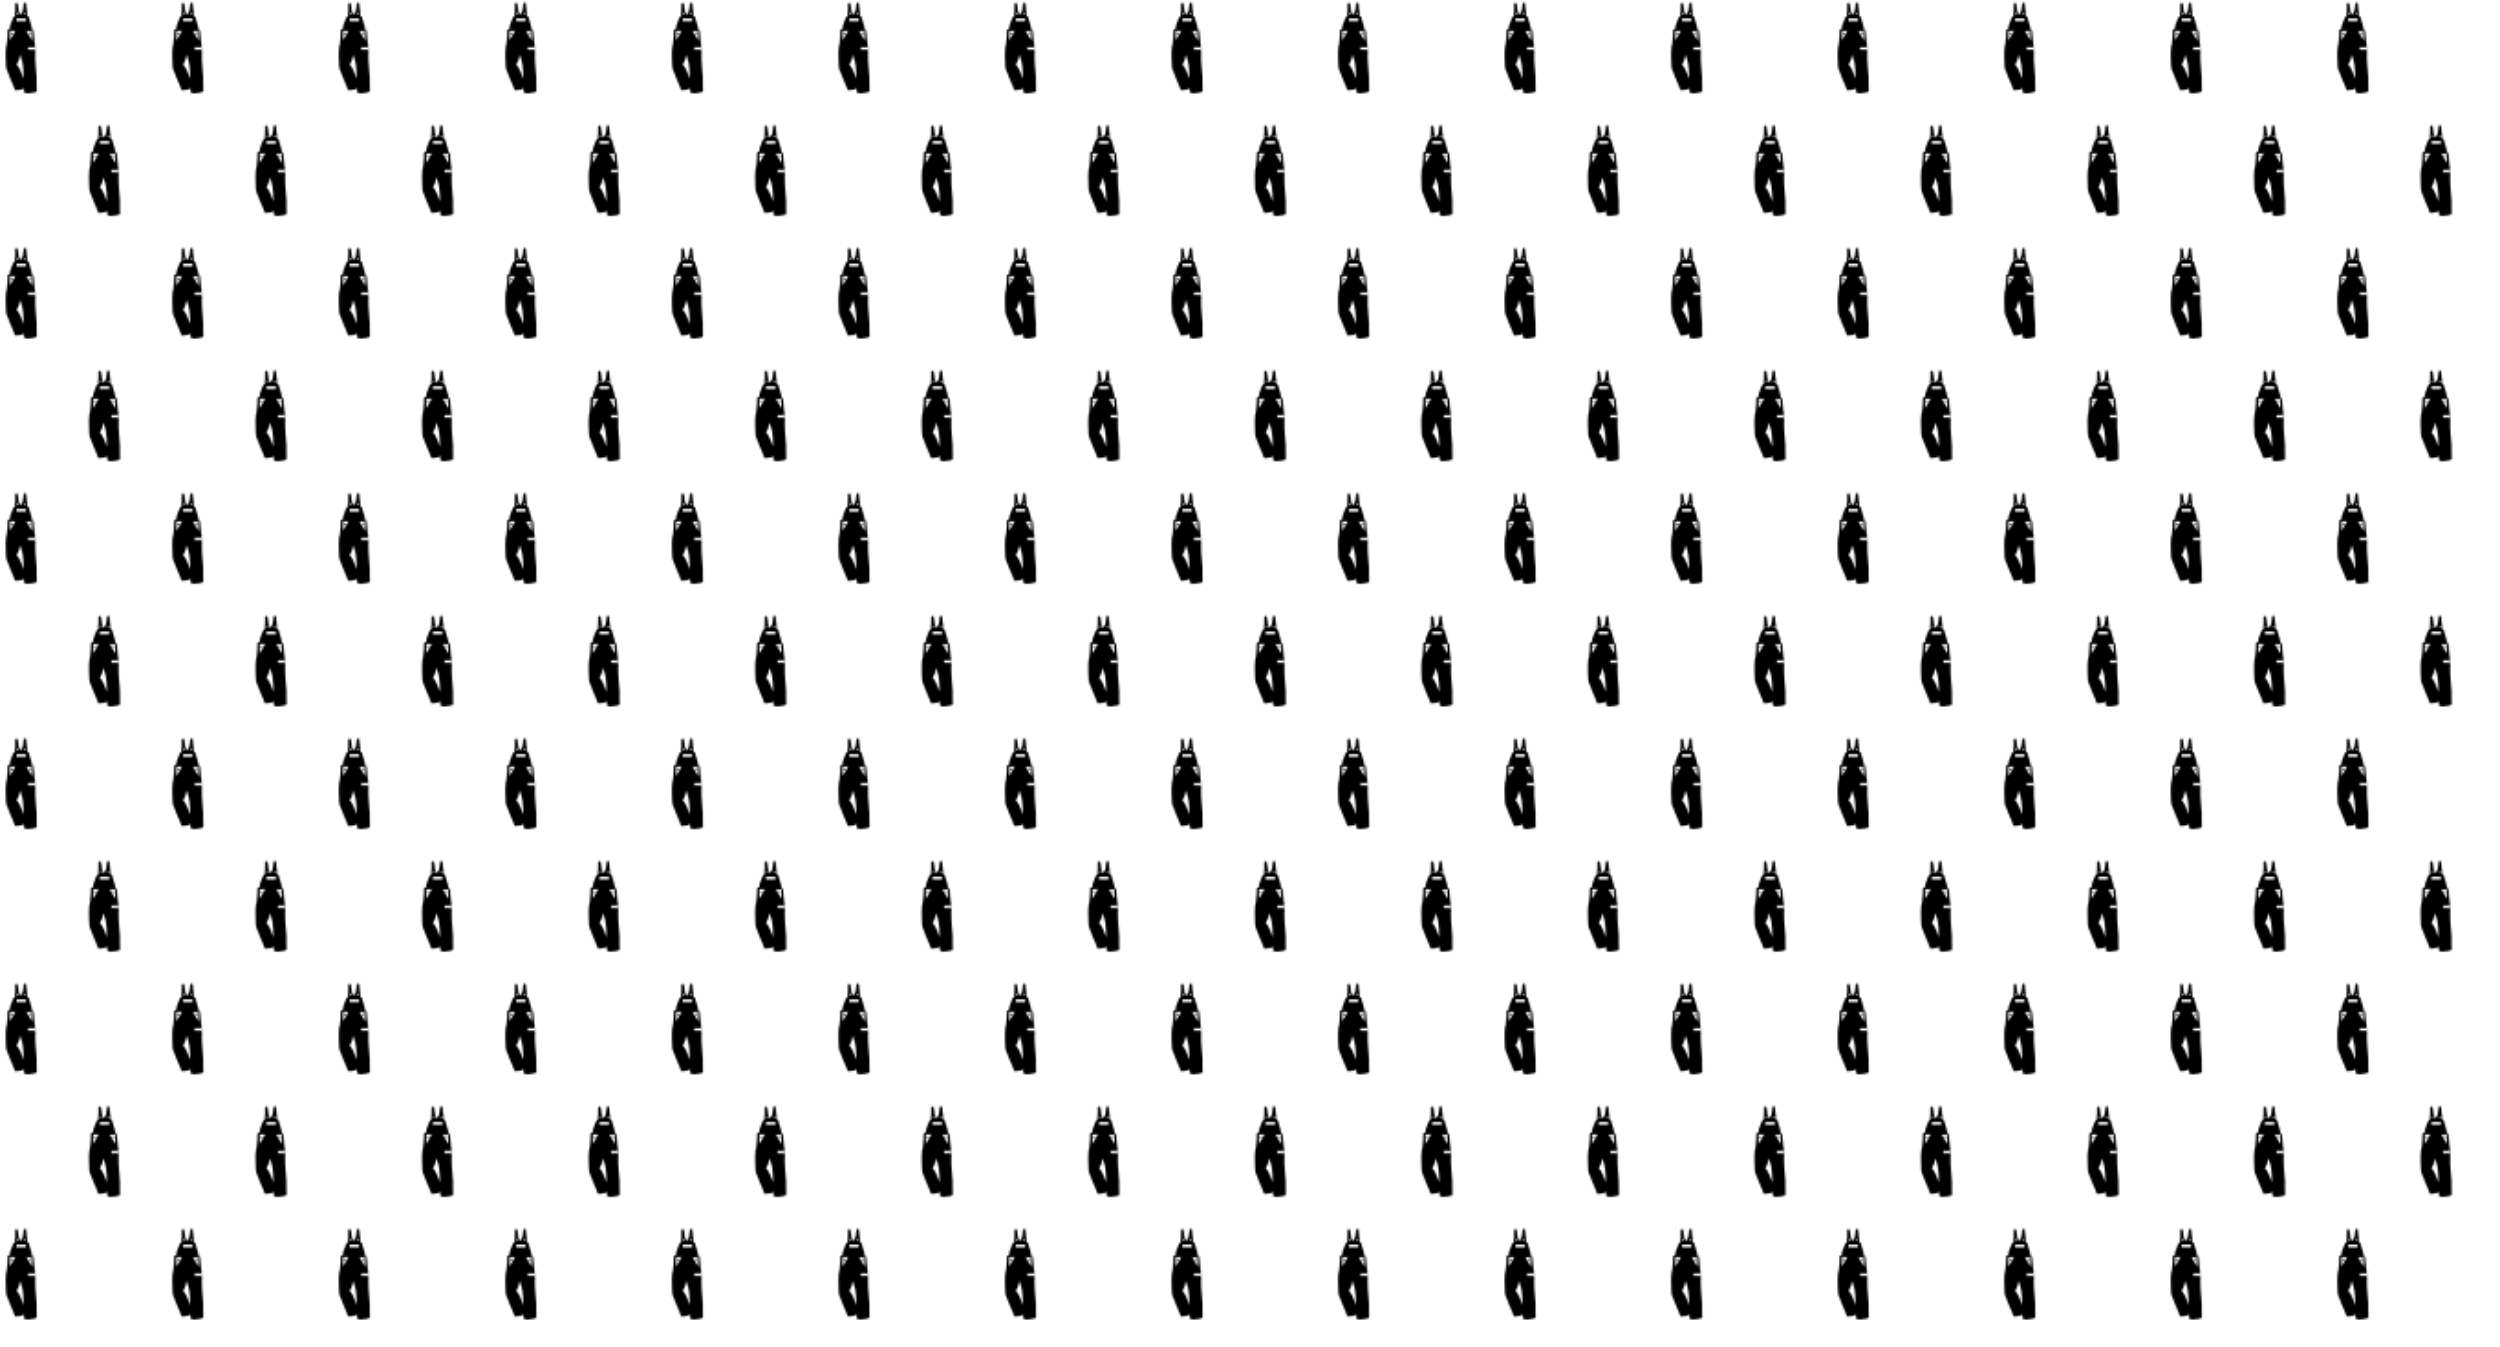 <?xml version="1.0" encoding="utf-8"?>
<!-- Generator: Adobe Illustrator 23.0.1, SVG Export Plug-In . SVG Version: 6.00 Build 0)  -->
<svg version="1.1" id="Layer_1" xmlns="http://www.w3.org/2000/svg" xmlns:xlink="http://www.w3.org/1999/xlink" x="0px" y="0px"
	 viewBox="0 0 1366 736" style="enable-background:new 0 0 1366 736;" xml:space="preserve">
<style type="text/css">
	.st0{fill:none;}
	.st1{fill:#FFFFFF;}
	.st2{fill:url(#New_Pattern_3);}
</style>
<pattern  x="-35" y="-44" width="91" height="134" patternUnits="userSpaceOnUse" id="New_Pattern_3" viewBox="7.37 -162 91 134" style="overflow:visible;">
	<g>
		<rect x="7.37" y="-162" class="st0" width="91" height="134"/>
		<g>
			<path d="M107.95-1.17c-0.01,0.21-0.12,0.33-0.38,0.39c-0.58,0.13-1.13,0.34-1.71,0.44c-0.97,0.15-1.95,0.24-2.93,0.35
				c-0.01-0.02-0.01-0.03-0.02-0.05c-0.36-0.05-0.73-0.08-1.09-0.15c-0.24-0.05-0.47-0.14-0.71-0.22c-0.03-0.01-0.05-0.08-0.05-0.12
				c-0.04-0.7-0.08-1.4-0.12-2.11c0-0.03-0.01-0.05-0.02-0.08c-0.02,0.01-0.05,0.01-0.07,0.02c-0.68,0.59-1.57,0.72-2.46,0.83
				c-0.5,0.06-1.01,0.12-1.51,0.16c-0.25,0.02-0.51-0.01-0.76-0.02c-0.03,0-0.08-0.05-0.09-0.09c-0.57-1.67-1.21-3.31-1.97-4.92
				c-0.67-1.42-1.17-2.88-1.71-4.34c-0.17-0.46-0.41-0.9-0.61-1.35c-0.39-0.87-0.54-1.79-0.58-2.71c-0.06-1.43-0.11-2.86-0.14-4.29
				c-0.02-0.98-0.04-1.96-0.02-2.94c0.02-0.96,0.08-1.91,0.17-2.86c0.04-0.42,0.21-0.83,0.3-1.24c0.08-0.38,0.15-0.76,0.19-1.14
				c0.12-1.32,0.25-2.63,0.33-3.95c0.06-0.86,0.04-1.72,0.06-2.58c0-0.18,0-0.38,0.09-0.54c0.07-0.12,0.14-0.31,0.4-0.3
				c0.56,0.03,0.59-0.04,0.65-0.53c0.09-0.65,0.18-1.32,0.39-1.95c0.35-1.07,0.79-2.12,1.21-3.17c0.18-0.43,0.43-0.85,0.66-1.26
				c0.03-0.05,0.13-0.09,0.21-0.11c0.11-0.03,0.23-0.03,0.33-0.07c0.05-0.02,0.08-0.08,0.1-0.12c0-0.01-0.07-0.04-0.11-0.07
				c-0.04-0.03-0.1-0.06-0.1-0.08c0.01-0.08,0.02-0.2,0.07-0.22c0.37-0.15,0.26-0.41,0.24-0.65c0-0.02-0.02-0.05-0.04-0.06
				c-0.37-0.1-0.28-0.35-0.24-0.56c0.02-0.14-0.02-0.32,0.23-0.36c0.02,0,0.03-0.07,0.03-0.11c0.02-1.6,0.04-3.19,0.05-4.79
				c0-0.13,0.04-0.18,0.19-0.19c0.28-0.03,0.57-0.08,0.85-0.1c0.07,0,0.19,0.07,0.2,0.13c0.31,1.37,0.55,2.76,0.62,4.16
				c0.03,0.76,0.44,1.39,0.86,2.03c0.09,0.13,0.17,0.11,0.26-0.01c0.68-0.88,1.2-1.79,1.27-2.88c0.08-1.11,0.27-2.22,0.41-3.33
				c0.02-0.12,0.07-0.17,0.22-0.17c0.3,0.01,0.59,0,0.89,0.01c0.05,0,0.13,0.07,0.14,0.12c0.17,1.61,0.33,3.22,0.51,4.83
				c0.02,0.21,0.16,0.4,0.22,0.6c0.05,0.19,0.03,0.36-0.23,0.45c-0.05,0.02-0.06,0.12-0.07,0.19c-0.05,0.21-0.04,0.37,0.24,0.49
				c0.16,0.07,0.19,0.22,0.02,0.35c-0.03,0.02-0.04,0.09-0.04,0.13c0,0.03,0.05,0.05,0.09,0.08c0.01,0,0.02,0.01,0.03,0.01
				c0.47-0.03,0.64,0.22,0.73,0.56c0.17,0.66,0.35,1.32,0.55,1.97c0.23,0.77,0.51,1.54,0.72,2.32c0.19,0.7,0.32,1.4,0.46,2.11
				c0.03,0.14-0.04,0.3-0.09,0.44c-0.04,0.12-0.02,0.19,0.14,0.21c0.22,0.03,0.44,0.05,0.66,0.09c0.05,0.01,0.12,0.07,0.12,0.12
				c0.13,1.52,0.24,3.04,0.37,4.55c0.08,0.91,0.18,1.82,0.29,2.72c0.01,0.12,0.16,0.22,0.16,0.34c0,0.26,0.11,0.5-0.04,0.78
				c-0.12,0.24,0.03,0.58,0.05,0.87c0.03,0.35,0.06,0.7,0.06,1.05c0,0.08-0.11,0.17-0.11,0.25c0.01,0.14,0.07,0.28,0.12,0.41
				c0.02,0.07,0.12,0.14,0.1,0.19c-0.13,0.4-0.01,0.76,0.16,1.13c0.02,0.05-0.04,0.13-0.08,0.19c-0.05,0.08-0.15,0.16-0.15,0.24
				c0,0.49,0.03,0.98,0.04,1.48c0.03,1.57,0.02,3.13,0.19,4.69c0.22,1.9,0.31,3.82,0.45,5.73c0.04,0.55,0.1,1.1,0.12,1.66
				c0.01,0.28-0.04,0.56-0.04,0.84c0.02,1.61,0.04,3.22,0.06,4.83C107.97-2.05,107.96-1.61,107.95-1.17z M100.77-9.25
				c-0.04-1.15-0.07-2.3-0.14-3.45c-0.06-0.94-0.18-1.88-0.29-2.82c-0.12-1.08-0.37-2.15-0.72-3.19c-0.2-0.61-0.38-1.22-0.57-1.83
				c-0.05-0.18-0.08-0.37-0.12-0.56c-0.01,0-0.02,0-0.04,0c-0.11,0.46-0.2,0.93-0.32,1.39c-0.16,0.62-0.27,1.25-0.52,1.84
				c-0.3,0.72-0.7,1.41-1.06,2.12c-0.03,0.05,0,0.15,0.05,0.21c0.25,0.3,0.57,0.56,0.77,0.88c0.63,1.01,1.2,2.04,1.58,3.14
				c0.19,0.55,0.42,1.09,0.64,1.63c0.21,0.54,0.43,1.09,0.64,1.63c0.02,0.05,0.05,0.09,0.08,0.17
				C100.77-8.51,100.78-8.88,100.77-9.25z"/>
			<path class="st1" d="M93.31-29.05h-0.03v-5.05h3.03C95.31-32.42,94.31-30.74,93.31-29.05z"/>
			<circle cx="94.35" cy="-32.65" r="0.46"/>
			<rect x="96.91" y="-40.92" class="st1" width="5.16" height="1.47"/>
			<circle class="st1" cx="97.37" cy="-43.64" r="0.46"/>
		</g>
		<g>
			<path d="M16.95-1.17c-0.01,0.21-0.12,0.33-0.38,0.39c-0.58,0.13-1.13,0.34-1.71,0.44C13.89-0.2,12.91-0.11,11.93,0
				c-0.01-0.02-0.01-0.03-0.02-0.05c-0.36-0.05-0.73-0.08-1.09-0.15c-0.24-0.05-0.47-0.14-0.71-0.22c-0.03-0.01-0.05-0.08-0.05-0.12
				c-0.04-0.7-0.08-1.4-0.12-2.11c0-0.03-0.01-0.05-0.02-0.08C9.91-2.73,9.88-2.73,9.86-2.71C9.18-2.12,8.29-1.99,7.4-1.88
				c-0.5,0.06-1.01,0.12-1.51,0.16C5.63-1.7,5.38-1.73,5.12-1.74c-0.03,0-0.08-0.05-0.09-0.09C4.47-3.49,3.82-5.14,3.07-6.75
				C2.4-8.17,1.9-9.63,1.36-11.09c-0.17-0.46-0.41-0.9-0.61-1.35c-0.39-0.87-0.54-1.79-0.58-2.71c-0.06-1.43-0.11-2.86-0.14-4.29
				c-0.02-0.98-0.04-1.96-0.02-2.94c0.02-0.96,0.08-1.91,0.17-2.86c0.04-0.42,0.21-0.83,0.3-1.24c0.08-0.38,0.15-0.76,0.19-1.14
				c0.12-1.32,0.25-2.63,0.33-3.95c0.06-0.86,0.04-1.72,0.06-2.58c0-0.18,0-0.38,0.09-0.54c0.07-0.12,0.14-0.31,0.4-0.3
				c0.56,0.03,0.59-0.04,0.65-0.53c0.09-0.65,0.18-1.32,0.39-1.95c0.35-1.07,0.79-2.12,1.21-3.17c0.18-0.43,0.43-0.85,0.66-1.26
				c0.03-0.05,0.13-0.09,0.21-0.11C4.78-42.05,4.9-42.05,5-42.09c0.05-0.02,0.08-0.08,0.1-0.12c0-0.01-0.07-0.04-0.11-0.07
				c-0.04-0.03-0.1-0.06-0.1-0.08c0.01-0.08,0.02-0.2,0.07-0.22c0.37-0.15,0.26-0.41,0.24-0.65c0-0.02-0.02-0.05-0.04-0.06
				c-0.37-0.1-0.28-0.35-0.24-0.56c0.02-0.14-0.02-0.32,0.23-0.36c0.02,0,0.03-0.07,0.03-0.11c0.02-1.6,0.04-3.19,0.05-4.79
				c0-0.13,0.04-0.18,0.19-0.19c0.28-0.03,0.57-0.08,0.85-0.1c0.07,0,0.19,0.07,0.2,0.13c0.31,1.37,0.55,2.76,0.62,4.16
				c0.03,0.76,0.44,1.39,0.86,2.03c0.09,0.13,0.17,0.11,0.26-0.01c0.68-0.88,1.2-1.79,1.27-2.88c0.08-1.11,0.27-2.22,0.41-3.33
				c0.02-0.12,0.07-0.17,0.22-0.17c0.3,0.01,0.59,0,0.89,0.01c0.05,0,0.13,0.07,0.14,0.12c0.17,1.61,0.33,3.22,0.51,4.83
				c0.02,0.21,0.16,0.4,0.22,0.6c0.05,0.19,0.03,0.36-0.23,0.45c-0.05,0.02-0.06,0.12-0.07,0.19c-0.05,0.21-0.04,0.37,0.24,0.49
				c0.16,0.07,0.19,0.22,0.02,0.35c-0.03,0.02-0.04,0.09-0.04,0.13c0,0.03,0.05,0.05,0.09,0.08c0.01,0,0.02,0.01,0.03,0.01
				c0.47-0.03,0.64,0.22,0.73,0.56c0.17,0.66,0.35,1.32,0.55,1.97c0.23,0.77,0.51,1.54,0.72,2.32c0.19,0.7,0.32,1.4,0.46,2.11
				c0.03,0.14-0.04,0.3-0.09,0.44c-0.04,0.12-0.02,0.19,0.14,0.21c0.22,0.03,0.44,0.05,0.66,0.09c0.05,0.01,0.12,0.07,0.12,0.12
				c0.13,1.52,0.24,3.04,0.37,4.55c0.08,0.91,0.18,1.82,0.29,2.72c0.01,0.12,0.16,0.22,0.16,0.34c0,0.26,0.11,0.5-0.04,0.78
				c-0.12,0.24,0.03,0.58,0.05,0.87c0.03,0.35,0.06,0.7,0.06,1.05c0,0.08-0.11,0.17-0.11,0.25c0.01,0.14,0.07,0.28,0.12,0.41
				c0.02,0.07,0.12,0.14,0.1,0.19c-0.13,0.4-0.01,0.76,0.16,1.13c0.02,0.05-0.04,0.13-0.08,0.19c-0.05,0.08-0.15,0.16-0.15,0.24
				c0,0.49,0.03,0.98,0.04,1.48c0.03,1.57,0.02,3.13,0.19,4.69c0.22,1.9,0.31,3.82,0.45,5.73c0.04,0.55,0.1,1.1,0.12,1.66
				c0.01,0.28-0.04,0.56-0.04,0.84c0.02,1.61,0.04,3.22,0.06,4.83C16.97-2.05,16.96-1.61,16.95-1.17z M9.77-9.25
				c-0.04-1.15-0.07-2.3-0.14-3.45c-0.06-0.94-0.18-1.88-0.29-2.82c-0.12-1.08-0.37-2.15-0.72-3.19c-0.2-0.61-0.38-1.22-0.57-1.83
				C8-20.73,7.98-20.92,7.94-21.1c-0.01,0-0.02,0-0.04,0c-0.11,0.46-0.2,0.93-0.32,1.39c-0.16,0.62-0.27,1.25-0.52,1.84
				c-0.3,0.72-0.7,1.41-1.06,2.12c-0.03,0.05,0,0.15,0.05,0.21c0.25,0.3,0.57,0.56,0.77,0.88c0.63,1.01,1.2,2.04,1.58,3.14
				c0.19,0.55,0.42,1.09,0.64,1.63c0.21,0.54,0.43,1.09,0.64,1.63C9.71-8.22,9.73-8.18,9.77-8.1C9.77-8.51,9.78-8.88,9.77-9.25z"/>
			<path class="st1" d="M14.3-29.03h0.03v-5.05h-3.03C12.31-32.41,13.31-30.72,14.3-29.03z"/>
			<circle cx="13.35" cy="-32.85" r="0.46"/>
			<rect x="5.91" y="-40.92" class="st1" width="5.16" height="1.47"/>
			<circle class="st1" cx="10.53" cy="-43.64" r="0.46"/>
		</g>
		<g>
			<path d="M62.45-68.17c-0.01,0.21-0.12,0.33-0.38,0.39c-0.58,0.13-1.13,0.34-1.71,0.44c-0.97,0.15-1.95,0.24-2.93,0.35
				c-0.01-0.02-0.01-0.03-0.02-0.05c-0.36-0.05-0.73-0.08-1.09-0.15c-0.24-0.05-0.47-0.14-0.71-0.22c-0.03-0.01-0.05-0.08-0.05-0.12
				c-0.04-0.7-0.08-1.4-0.12-2.11c0-0.03-0.01-0.05-0.02-0.08c-0.02,0.01-0.05,0.01-0.07,0.02c-0.68,0.59-1.57,0.72-2.46,0.83
				c-0.5,0.06-1.01,0.12-1.51,0.16c-0.25,0.02-0.51-0.01-0.76-0.02c-0.03,0-0.08-0.05-0.09-0.09c-0.57-1.67-1.21-3.31-1.97-4.92
				c-0.67-1.42-1.17-2.88-1.71-4.34c-0.17-0.46-0.41-0.9-0.61-1.35c-0.39-0.87-0.54-1.79-0.58-2.71c-0.06-1.43-0.11-2.86-0.14-4.29
				c-0.02-0.98-0.04-1.96-0.02-2.94c0.02-0.96,0.08-1.91,0.17-2.86c0.04-0.42,0.21-0.83,0.3-1.24c0.08-0.38,0.15-0.76,0.19-1.14
				c0.12-1.32,0.25-2.63,0.33-3.95c0.06-0.86,0.04-1.72,0.06-2.58c0-0.18,0-0.38,0.09-0.54c0.07-0.12,0.14-0.31,0.4-0.3
				c0.56,0.03,0.59-0.04,0.65-0.53c0.09-0.65,0.18-1.32,0.39-1.95c0.35-1.07,0.79-2.12,1.21-3.17c0.18-0.43,0.43-0.85,0.66-1.26
				c0.03-0.05,0.13-0.09,0.21-0.11c0.11-0.03,0.23-0.03,0.33-0.07c0.05-0.02,0.08-0.08,0.1-0.12c0-0.01-0.07-0.04-0.11-0.07
				c-0.04-0.03-0.1-0.06-0.1-0.08c0.01-0.08,0.02-0.2,0.07-0.22c0.37-0.15,0.26-0.41,0.24-0.65c0-0.02-0.02-0.05-0.04-0.06
				c-0.37-0.1-0.28-0.35-0.24-0.56c0.02-0.14-0.02-0.32,0.23-0.36c0.02,0,0.03-0.07,0.03-0.11c0.02-1.6,0.04-3.19,0.05-4.79
				c0-0.13,0.04-0.18,0.19-0.19c0.28-0.03,0.57-0.08,0.85-0.1c0.07,0,0.19,0.07,0.2,0.13c0.31,1.37,0.55,2.76,0.62,4.16
				c0.03,0.76,0.44,1.39,0.86,2.03c0.09,0.13,0.17,0.11,0.26-0.01c0.68-0.88,1.2-1.79,1.27-2.88c0.08-1.11,0.27-2.22,0.41-3.33
				c0.02-0.12,0.07-0.17,0.22-0.17c0.3,0.01,0.59,0,0.89,0.01c0.05,0,0.13,0.07,0.14,0.12c0.17,1.61,0.33,3.22,0.51,4.83
				c0.02,0.21,0.16,0.4,0.22,0.6c0.05,0.19,0.03,0.36-0.23,0.45c-0.05,0.02-0.06,0.12-0.07,0.19c-0.05,0.21-0.04,0.37,0.24,0.49
				c0.16,0.07,0.19,0.22,0.02,0.35c-0.03,0.02-0.04,0.09-0.04,0.13c0,0.03,0.05,0.05,0.09,0.08c0.01,0,0.02,0.01,0.03,0.01
				c0.47-0.03,0.64,0.22,0.73,0.56c0.17,0.66,0.35,1.32,0.55,1.97c0.23,0.77,0.51,1.54,0.72,2.32c0.19,0.7,0.32,1.4,0.46,2.11
				c0.03,0.14-0.04,0.3-0.09,0.44c-0.04,0.12-0.02,0.19,0.14,0.21c0.22,0.03,0.44,0.05,0.66,0.09c0.05,0.01,0.12,0.07,0.12,0.12
				c0.13,1.52,0.24,3.04,0.37,4.55c0.08,0.91,0.18,1.82,0.29,2.72c0.01,0.12,0.16,0.22,0.16,0.34c0,0.26,0.11,0.5-0.04,0.78
				c-0.12,0.24,0.03,0.58,0.05,0.87c0.03,0.35,0.06,0.7,0.06,1.05c0,0.08-0.11,0.17-0.11,0.25c0.01,0.14,0.07,0.28,0.12,0.41
				c0.02,0.07,0.12,0.14,0.1,0.19c-0.13,0.4-0.01,0.76,0.16,1.13c0.02,0.05-0.04,0.13-0.08,0.19c-0.05,0.08-0.15,0.16-0.15,0.24
				c0,0.49,0.03,0.98,0.04,1.48c0.03,1.57,0.02,3.13,0.19,4.69c0.22,1.9,0.31,3.82,0.45,5.73c0.04,0.55,0.1,1.1,0.12,1.66
				c0.01,0.28-0.04,0.56-0.04,0.84c0.02,1.61,0.04,3.22,0.06,4.83C62.47-69.05,62.46-68.61,62.45-68.17z M55.27-76.25
				c-0.04-1.15-0.07-2.3-0.14-3.45c-0.06-0.94-0.18-1.88-0.29-2.82c-0.12-1.08-0.37-2.15-0.72-3.19c-0.2-0.61-0.38-1.22-0.57-1.83
				c-0.05-0.18-0.08-0.37-0.12-0.56c-0.01,0-0.02,0-0.04,0c-0.11,0.46-0.2,0.93-0.32,1.39c-0.16,0.62-0.27,1.25-0.52,1.84
				c-0.3,0.72-0.7,1.41-1.06,2.12c-0.03,0.05,0,0.15,0.05,0.21c0.25,0.3,0.57,0.56,0.77,0.88c0.63,1.01,1.2,2.04,1.58,3.14
				c0.19,0.55,0.42,1.09,0.64,1.63c0.21,0.54,0.43,1.09,0.64,1.63c0.02,0.05,0.05,0.09,0.08,0.17
				C55.27-75.51,55.28-75.88,55.27-76.25z"/>
			<path class="st1" d="M59.8-96.03h0.03v-5.05h-3.03C57.81-99.41,58.81-97.72,59.8-96.03z"/>
			<path class="st1" d="M47.81-96.05h-0.03v-5.05h3.03C49.81-99.42,48.81-97.74,47.81-96.05z"/>
			<rect x="57.73" y="-92.19" class="st1" width="3.81" height="1.35"/>
			<circle cx="48.85" cy="-99.65" r="0.46"/>
			<circle cx="58.85" cy="-99.85" r="0.46"/>
			<rect x="51.41" y="-107.92" class="st1" width="5.16" height="1.47"/>
			<circle class="st1" cx="51.87" cy="-110.64" r="0.46"/>
			<circle class="st1" cx="56.03" cy="-110.64" r="0.46"/>
		</g>
		<g>
			<path d="M107.95-135.17c-0.01,0.21-0.12,0.33-0.38,0.39c-0.58,0.13-1.13,0.34-1.71,0.44c-0.97,0.15-1.95,0.24-2.93,0.35
				c-0.01-0.02-0.01-0.03-0.02-0.05c-0.36-0.05-0.73-0.08-1.09-0.15c-0.24-0.05-0.47-0.14-0.71-0.22c-0.03-0.01-0.05-0.08-0.05-0.12
				c-0.04-0.7-0.08-1.4-0.12-2.11c0-0.03-0.01-0.05-0.02-0.08c-0.02,0.01-0.05,0.01-0.07,0.02c-0.68,0.59-1.57,0.72-2.46,0.83
				c-0.5,0.06-1.01,0.12-1.51,0.16c-0.25,0.02-0.51-0.01-0.76-0.02c-0.03,0-0.08-0.05-0.09-0.09c-0.57-1.67-1.21-3.31-1.97-4.92
				c-0.67-1.42-1.17-2.88-1.71-4.34c-0.17-0.46-0.41-0.9-0.61-1.35c-0.39-0.87-0.54-1.79-0.58-2.71c-0.06-1.43-0.11-2.86-0.14-4.29
				c-0.02-0.98-0.04-1.96-0.02-2.94c0.02-0.96,0.08-1.91,0.17-2.86c0.04-0.42,0.21-0.83,0.3-1.24c0.08-0.38,0.15-0.76,0.19-1.14
				c0.12-1.32,0.25-2.63,0.33-3.95c0.06-0.86,0.04-1.72,0.06-2.58c0-0.18,0-0.38,0.09-0.54c0.07-0.12,0.14-0.31,0.4-0.3
				c0.56,0.03,0.59-0.04,0.65-0.53c0.09-0.65,0.18-1.32,0.39-1.95c0.35-1.07,0.79-2.12,1.21-3.17c0.18-0.43,0.43-0.85,0.66-1.26
				c0.03-0.05,0.13-0.09,0.21-0.11c0.11-0.03,0.23-0.03,0.33-0.07c0.05-0.02,0.08-0.08,0.1-0.12c0-0.01-0.07-0.04-0.11-0.07
				c-0.04-0.03-0.1-0.06-0.1-0.08c0.01-0.08,0.02-0.2,0.07-0.22c0.37-0.15,0.26-0.41,0.24-0.65c0-0.02-0.02-0.05-0.04-0.06
				c-0.37-0.1-0.28-0.35-0.24-0.56c0.02-0.14-0.02-0.32,0.23-0.36c0.02,0,0.03-0.07,0.03-0.11c0.02-1.6,0.04-3.19,0.05-4.79
				c0-0.13,0.04-0.18,0.19-0.19c0.28-0.03,0.57-0.08,0.85-0.1c0.07,0,0.19,0.07,0.2,0.13c0.31,1.37,0.55,2.76,0.62,4.16
				c0.03,0.76,0.44,1.39,0.86,2.03c0.09,0.13,0.17,0.11,0.26-0.01c0.68-0.88,1.2-1.79,1.27-2.88c0.08-1.11,0.27-2.22,0.41-3.33
				c0.02-0.12,0.07-0.17,0.22-0.17c0.3,0.01,0.59,0,0.89,0.01c0.05,0,0.13,0.07,0.14,0.12c0.17,1.61,0.33,3.22,0.51,4.83
				c0.02,0.21,0.16,0.4,0.22,0.6c0.05,0.19,0.03,0.36-0.23,0.45c-0.05,0.02-0.06,0.12-0.07,0.19c-0.05,0.21-0.04,0.37,0.24,0.49
				c0.16,0.07,0.19,0.22,0.02,0.35c-0.03,0.02-0.04,0.09-0.04,0.13c0,0.03,0.05,0.05,0.09,0.08c0.01,0,0.02,0.01,0.03,0.01
				c0.47-0.03,0.64,0.22,0.73,0.56c0.17,0.66,0.35,1.32,0.55,1.97c0.23,0.77,0.51,1.54,0.72,2.32c0.19,0.7,0.32,1.4,0.46,2.11
				c0.03,0.14-0.04,0.3-0.09,0.44c-0.04,0.12-0.02,0.19,0.14,0.21c0.22,0.03,0.44,0.05,0.66,0.09c0.05,0.01,0.12,0.07,0.12,0.12
				c0.13,1.52,0.24,3.04,0.37,4.55c0.08,0.91,0.18,1.82,0.29,2.72c0.01,0.12,0.16,0.22,0.16,0.34c0,0.26,0.11,0.5-0.04,0.78
				c-0.12,0.24,0.03,0.58,0.05,0.87c0.03,0.35,0.06,0.7,0.06,1.05c0,0.08-0.11,0.17-0.11,0.25c0.01,0.14,0.07,0.28,0.12,0.41
				c0.02,0.07,0.12,0.14,0.1,0.19c-0.13,0.4-0.01,0.76,0.16,1.13c0.02,0.05-0.04,0.13-0.08,0.19c-0.05,0.08-0.15,0.16-0.15,0.24
				c0,0.49,0.03,0.98,0.04,1.48c0.03,1.57,0.02,3.13,0.19,4.69c0.22,1.9,0.31,3.82,0.45,5.73c0.04,0.55,0.1,1.1,0.12,1.66
				c0.01,0.28-0.04,0.56-0.04,0.84c0.02,1.61,0.04,3.22,0.06,4.83C107.97-136.05,107.96-135.61,107.95-135.17z M100.77-143.25
				c-0.04-1.15-0.07-2.3-0.14-3.45c-0.06-0.94-0.18-1.88-0.29-2.82c-0.12-1.08-0.37-2.15-0.72-3.19c-0.2-0.61-0.38-1.22-0.57-1.83
				c-0.05-0.18-0.08-0.37-0.12-0.56c-0.01,0-0.02,0-0.04,0c-0.11,0.46-0.2,0.93-0.32,1.39c-0.16,0.62-0.27,1.25-0.52,1.84
				c-0.3,0.72-0.7,1.41-1.06,2.12c-0.03,0.05,0,0.15,0.05,0.21c0.25,0.3,0.57,0.56,0.77,0.88c0.63,1.01,1.2,2.04,1.58,3.14
				c0.19,0.55,0.42,1.09,0.64,1.63c0.21,0.54,0.43,1.09,0.64,1.63c0.02,0.05,0.05,0.09,0.08,0.17
				C100.77-142.51,100.78-142.88,100.77-143.25z"/>
		</g>
		<g>
			<path d="M16.95-135.17c-0.01,0.21-0.12,0.33-0.38,0.39c-0.58,0.13-1.13,0.34-1.71,0.44c-0.97,0.15-1.95,0.24-2.93,0.35
				c-0.01-0.02-0.01-0.03-0.02-0.05c-0.36-0.05-0.73-0.08-1.09-0.15c-0.24-0.05-0.47-0.14-0.71-0.22c-0.03-0.01-0.05-0.08-0.05-0.12
				c-0.04-0.7-0.08-1.4-0.12-2.11c0-0.03-0.01-0.05-0.02-0.08c-0.02,0.01-0.05,0.01-0.07,0.02c-0.68,0.59-1.57,0.72-2.46,0.83
				c-0.5,0.06-1.01,0.12-1.51,0.16c-0.25,0.02-0.51-0.01-0.76-0.02c-0.03,0-0.08-0.05-0.09-0.09c-0.57-1.67-1.21-3.31-1.97-4.92
				c-0.67-1.42-1.17-2.88-1.71-4.34c-0.17-0.46-0.41-0.9-0.61-1.35c-0.39-0.87-0.54-1.79-0.58-2.71c-0.06-1.43-0.11-2.86-0.14-4.29
				c-0.02-0.98-0.04-1.96-0.02-2.94c0.02-0.96,0.08-1.91,0.17-2.86c0.04-0.42,0.21-0.83,0.3-1.24c0.08-0.38,0.15-0.76,0.19-1.14
				c0.12-1.32,0.25-2.63,0.33-3.95c0.06-0.86,0.04-1.72,0.06-2.58c0-0.18,0-0.38,0.09-0.54c0.07-0.12,0.14-0.31,0.4-0.3
				c0.56,0.03,0.59-0.04,0.65-0.53c0.09-0.65,0.18-1.32,0.39-1.95c0.35-1.07,0.79-2.12,1.21-3.17c0.18-0.43,0.43-0.85,0.66-1.26
				c0.03-0.05,0.13-0.09,0.21-0.11c0.11-0.03,0.23-0.03,0.33-0.07c0.05-0.02,0.08-0.08,0.1-0.12c0-0.01-0.07-0.04-0.11-0.07
				c-0.04-0.03-0.1-0.06-0.1-0.08c0.01-0.08,0.02-0.2,0.07-0.22c0.37-0.15,0.26-0.41,0.24-0.65c0-0.02-0.02-0.05-0.04-0.06
				c-0.37-0.1-0.28-0.35-0.24-0.56c0.02-0.14-0.02-0.32,0.23-0.36c0.02,0,0.03-0.07,0.03-0.11c0.02-1.6,0.04-3.19,0.05-4.79
				c0-0.13,0.04-0.18,0.19-0.19c0.28-0.03,0.57-0.08,0.85-0.1c0.07,0,0.19,0.07,0.2,0.13c0.31,1.37,0.55,2.76,0.62,4.16
				c0.03,0.76,0.44,1.39,0.86,2.03c0.09,0.13,0.17,0.11,0.26-0.01c0.68-0.88,1.2-1.79,1.27-2.88c0.08-1.11,0.27-2.22,0.41-3.33
				c0.02-0.12,0.07-0.17,0.22-0.17c0.3,0.01,0.59,0,0.89,0.01c0.05,0,0.13,0.07,0.14,0.12c0.17,1.61,0.33,3.22,0.51,4.83
				c0.02,0.21,0.16,0.4,0.22,0.6c0.05,0.19,0.03,0.36-0.23,0.45c-0.05,0.02-0.06,0.12-0.07,0.19c-0.05,0.21-0.04,0.37,0.24,0.49
				c0.16,0.07,0.19,0.22,0.02,0.35c-0.03,0.02-0.04,0.09-0.04,0.13c0,0.03,0.05,0.05,0.09,0.08c0.01,0,0.02,0.01,0.03,0.01
				c0.47-0.03,0.64,0.22,0.73,0.56c0.17,0.66,0.35,1.32,0.55,1.97c0.23,0.77,0.51,1.54,0.72,2.32c0.19,0.7,0.32,1.4,0.46,2.11
				c0.03,0.14-0.04,0.3-0.09,0.44c-0.04,0.12-0.02,0.19,0.14,0.21c0.22,0.03,0.44,0.05,0.66,0.09c0.05,0.01,0.12,0.07,0.12,0.12
				c0.13,1.52,0.24,3.04,0.37,4.55c0.08,0.91,0.18,1.82,0.29,2.72c0.01,0.12,0.16,0.22,0.16,0.34c0,0.26,0.11,0.5-0.04,0.78
				c-0.12,0.24,0.03,0.58,0.05,0.87c0.03,0.35,0.06,0.7,0.06,1.05c0,0.08-0.11,0.17-0.11,0.25c0.01,0.14,0.07,0.28,0.12,0.41
				c0.02,0.07,0.12,0.14,0.1,0.19c-0.13,0.4-0.01,0.76,0.16,1.13c0.02,0.05-0.04,0.13-0.08,0.19c-0.05,0.08-0.15,0.16-0.15,0.24
				c0,0.49,0.03,0.98,0.04,1.48c0.03,1.57,0.02,3.13,0.19,4.69c0.22,1.9,0.31,3.82,0.45,5.73c0.04,0.55,0.1,1.1,0.12,1.66
				c0.01,0.28-0.04,0.56-0.04,0.84c0.02,1.61,0.04,3.22,0.06,4.83C16.97-136.05,16.96-135.61,16.95-135.17z M9.77-143.25
				c-0.04-1.15-0.07-2.3-0.14-3.45c-0.06-0.94-0.18-1.88-0.29-2.82c-0.12-1.08-0.37-2.15-0.72-3.19c-0.2-0.61-0.38-1.22-0.57-1.83
				c-0.05-0.18-0.08-0.37-0.12-0.56c-0.01,0-0.02,0-0.04,0c-0.11,0.46-0.2,0.93-0.32,1.39c-0.16,0.62-0.27,1.25-0.52,1.84
				c-0.3,0.72-0.7,1.41-1.06,2.12c-0.03,0.05,0,0.15,0.05,0.21c0.25,0.3,0.57,0.56,0.77,0.88c0.63,1.01,1.2,2.04,1.58,3.14
				c0.19,0.55,0.42,1.09,0.64,1.63c0.21,0.54,0.43,1.09,0.64,1.63c0.02,0.05,0.05,0.09,0.08,0.17
				C9.77-142.51,9.78-142.88,9.77-143.25z"/>
			<rect x="12.23" y="-159.19" class="st1" width="3.81" height="1.35"/>
		</g>
	</g>
</pattern>
<g>
	<path d="M576.5-59.16c-0.02-1.4-0.04-2.8-0.06-4.2c0-0.24,0.04-0.49,0.03-0.73c-0.02-0.48-0.07-0.96-0.11-1.44
		c-0.13-1.66-0.2-3.32-0.39-4.98c-0.15-1.36-0.14-2.72-0.17-4.08c-0.01-0.43-0.03-0.86-0.04-1.28c0-0.07,0.09-0.13,0.13-0.21
		c0.03-0.05,0.08-0.12,0.07-0.16c-0.15-0.32-0.25-0.63-0.14-0.98c0.01-0.04-0.07-0.1-0.09-0.16c-0.04-0.12-0.09-0.24-0.1-0.36
		c-0.01-0.07,0.1-0.14,0.09-0.21c-0.01-0.3-0.03-0.61-0.06-0.91c-0.02-0.26-0.15-0.55-0.04-0.76c0.13-0.25,0.04-0.46,0.04-0.68
		c0-0.1-0.13-0.19-0.14-0.29c-0.09-0.79-0.19-1.58-0.25-2.36c-0.11-1.32-0.21-2.64-0.32-3.95c0-0.04-0.06-0.09-0.11-0.1
		c-0.19-0.03-0.38-0.06-0.57-0.08c-0.14-0.02-0.16-0.07-0.12-0.18c0.04-0.12,0.1-0.26,0.08-0.38c-0.12-0.61-0.23-1.23-0.4-1.83
		c-0.18-0.68-0.42-1.34-0.62-2.01c-0.17-0.57-0.32-1.14-0.47-1.71c-0.08-0.3-0.23-0.51-0.63-0.49c-0.01,0-0.02,0-0.02-0.01
		c-0.03-0.02-0.07-0.04-0.07-0.07c-0.01-0.04,0-0.09,0.03-0.11c0.15-0.11,0.12-0.25-0.02-0.3c-0.24-0.1-0.25-0.24-0.21-0.42
		c0.01-0.06,0.02-0.15,0.06-0.16c0.23-0.08,0.25-0.23,0.2-0.39c-0.05-0.18-0.17-0.35-0.19-0.52c-0.16-1.4-0.29-2.8-0.45-4.2
		c0-0.04-0.08-0.1-0.12-0.1c-0.26-0.01-0.51,0-0.77-0.01c-0.13,0-0.18,0.04-0.19,0.14c-0.12,0.96-0.29,1.92-0.36,2.89
		c-0.07,0.95-0.52,1.74-1.11,2.5c-0.08,0.1-0.15,0.12-0.22,0.01c-0.36-0.55-0.72-1.1-0.75-1.76c-0.05-1.22-0.27-2.42-0.54-3.61
		c-0.01-0.05-0.12-0.11-0.18-0.11c-0.25,0.02-0.49,0.06-0.74,0.09c-0.13,0.01-0.17,0.05-0.17,0.17c-0.01,1.39-0.03,2.78-0.04,4.16
		c0,0.03-0.01,0.09-0.03,0.09c-0.21,0.04-0.18,0.2-0.2,0.32c-0.03,0.19-0.11,0.41,0.21,0.49c0.02,0,0.03,0.03,0.03,0.05
		c0.02,0.21,0.12,0.44-0.21,0.57c-0.05,0.02-0.05,0.13-0.06,0.19c0,0.02,0.05,0.05,0.08,0.07c0.03,0.02,0.1,0.05,0.09,0.06
		c-0.02,0.04-0.04,0.1-0.08,0.11c-0.09,0.03-0.2,0.03-0.29,0.06c-0.07,0.02-0.15,0.05-0.18,0.1c-0.2,0.36-0.42,0.72-0.57,1.1
		c-0.37,0.91-0.75,1.83-1.06,2.76c-0.18,0.55-0.26,1.12-0.34,1.69c-0.06,0.42-0.08,0.48-0.57,0.46c-0.23-0.01-0.29,0.16-0.35,0.26
		c-0.08,0.13-0.07,0.31-0.08,0.47c-0.02,0.75,0,1.49-0.05,2.24c-0.07,1.15-0.18,2.29-0.29,3.43c-0.03,0.33-0.09,0.67-0.16,0.99
		c-0.08,0.36-0.23,0.72-0.26,1.08c-0.08,0.83-0.12,1.66-0.14,2.49c-0.02,0.85,0,1.7,0.02,2.56c0.03,1.24,0.07,2.48,0.13,3.73
		c0.03,0.8,0.16,1.6,0.5,2.36c0.17,0.39,0.38,0.77,0.53,1.17c0.47,1.26,0.9,2.54,1.49,3.77c0.66,1.4,1.22,2.83,1.71,4.28
		c0.01,0.03,0.05,0.07,0.08,0.07c0.22,0.01,0.44,0.03,0.66,0.02c0.44-0.03,0.88-0.08,1.31-0.14c0.78-0.1,1.55-0.21,2.14-0.72
		c0.01-0.01,0.04-0.01,0.06-0.02c0.01,0.02,0.02,0.05,0.02,0.07c0.03,0.61,0.07,1.22,0.1,1.83c0,0.04,0.02,0.1,0.04,0.11
		c0.2,0.07,0.4,0.15,0.61,0.19c0.31,0.06,0.63,0.09,0.95,0.13c0,0.01,0.01,0.03,0.01,0.04c0.85-0.1,1.7-0.17,2.54-0.3
		c0.51-0.08,0.99-0.27,1.49-0.38c0.23-0.05,0.32-0.16,0.33-0.34C576.5-58.4,576.51-58.78,576.5-59.16z M570.26-64.03
		c-0.03-0.07-0.06-0.11-0.07-0.15c-0.19-0.47-0.37-0.94-0.55-1.42c-0.19-0.47-0.39-0.94-0.55-1.42c-0.34-0.95-0.83-1.85-1.38-2.72
		c-0.17-0.28-0.45-0.51-0.67-0.76c-0.04-0.05-0.06-0.13-0.04-0.18c0.3-0.61,0.66-1.21,0.92-1.84c0.21-0.51,0.31-1.06,0.45-1.6
		c0.1-0.4,0.19-0.81,0.28-1.21c0.01,0,0.02,0,0.03,0c0.04,0.16,0.06,0.33,0.11,0.48c0.16,0.53,0.32,1.06,0.49,1.59
		c0.3,0.91,0.52,1.83,0.62,2.77c0.09,0.82,0.19,1.63,0.25,2.45c0.07,1,0.09,2,0.12,2.99C570.26-64.71,570.26-64.39,570.26-64.03z"/>
	<path class="st1" d="M574.19-82.22h0.03v-4.39h-2.63C572.46-85.15,573.33-83.69,574.19-82.22z"/>
	<path class="st1" d="M563.78-82.24h-0.03v-4.39h2.63C565.51-85.17,564.64-83.7,563.78-82.24z"/>
	<rect x="572.39" y="-78.88" class="st1" width="3.31" height="1.17"/>
	<circle cx="564.67" cy="-85.37" r="0.4"/>
	<circle cx="573.36" cy="-85.54" r="0.4"/>
	<rect x="566.9" y="-92.55" class="st1" width="4.48" height="1.27"/>
	<circle class="st1" cx="567.3" cy="-94.91" r="0.4"/>
	<circle class="st1" cx="570.91" cy="-94.91" r="0.4"/>
</g>
<rect y="0" class="st2" width="1366" height="736"/>
<g>
	<g>
		<path d="M640.67-122.7c-0.06,0.41-0.11,0.82-0.19,1.22c-0.14,0.67-0.33,1.34-0.45,2.01c-0.1,0.51-0.14,1.03-0.18,1.55
			c-0.05,0.6-0.08,1.2-0.12,1.79c-1.23,0.3-2.38-0.02-3.52-0.29c-0.46-0.11-0.9-0.29-1.34-0.46c-0.07-0.03-0.13-0.18-0.11-0.26
			c0.08-0.46,0.19-0.92,0.29-1.39c0.03-0.15,0.07-0.31,0.08-0.46c0.05-0.82,0.06-1.65,0.16-2.46c0.05-0.39,0.08-0.81,0.34-1.17
			c0.09-0.13,0.06-0.35,0.07-0.53c0.02-0.4,0.02-0.81,0.06-1.21c0.06-0.58,0.11-1.17,0.21-1.74c0.14-0.75,0.33-1.49,0.49-2.24
			c0.12-0.56,0.24-1.13,0.34-1.7c0.03-0.19,0.11-0.25,0.29-0.2c1.22,0.33,2.48,0.33,3.73,0.3c1.25-0.03,2.5-0.21,3.75-0.34
			c0.39-0.04,0.42-0.02,0.49,0.37c0.07,0.4,0.1,0.8,0.29,1.19c0.14,0.3,0.12,0.68,0.17,1.02c0.08,0.57,0.17,1.14,0.25,1.71
			c0.12,0.91,0.22,1.82,0.34,2.73c0.04,0.27,0.11,0.54,0.16,0.82c0.01,0.05,0.03,0.12,0.01,0.13c-0.2,0.16-0.06,0.34-0.03,0.5
			c0.05,0.24,0.13,0.47,0.2,0.71c0.01,0.05,0.04,0.11,0.02,0.16c-0.13,0.49-0.03,0.97,0,1.46c0.04,0.63,0.06,1.26,0.09,1.9
			c0.01,0.16,0.02,0.32,0.06,0.47c0.06,0.23-0.07,0.29-0.24,0.35c-0.13,0.04-0.27,0.08-0.39,0.16c-0.43,0.26-0.92,0.3-1.39,0.35
			c-0.68,0.07-1.36,0.09-2.04,0.12c-0.29,0.01-0.58,0-0.87-0.03c-0.19-0.02-0.31-0.13-0.32-0.36c-0.07-1.25-0.13-2.5-0.25-3.74
			c-0.08-0.82-0.25-1.62-0.38-2.43C640.69-122.69,640.68-122.69,640.67-122.7z"/>
	</g>
	<path class="st1" d="M645.76-126.04l0.02,0l-0.71-3.21l-1.93,0.43C644.02-127.9,644.89-126.97,645.76-126.04z"/>
	<path class="st1" d="M636.19-126.03l-0.02,0l0.66-3.22l1.93,0.39C637.9-127.92,637.04-126.98,636.19-126.03z"/>
	
		<rect x="643.83" y="-121.74" transform="matrix(0.967 -0.255 0.255 0.967 52.108 160.169)" class="st1" width="2.48" height="0.88"/>
	<circle cx="637.17" cy="-128.15" r="0.3"/>
	<circle cx="644.67" cy="-128.14" r="0.3"/>
</g>
</svg>
